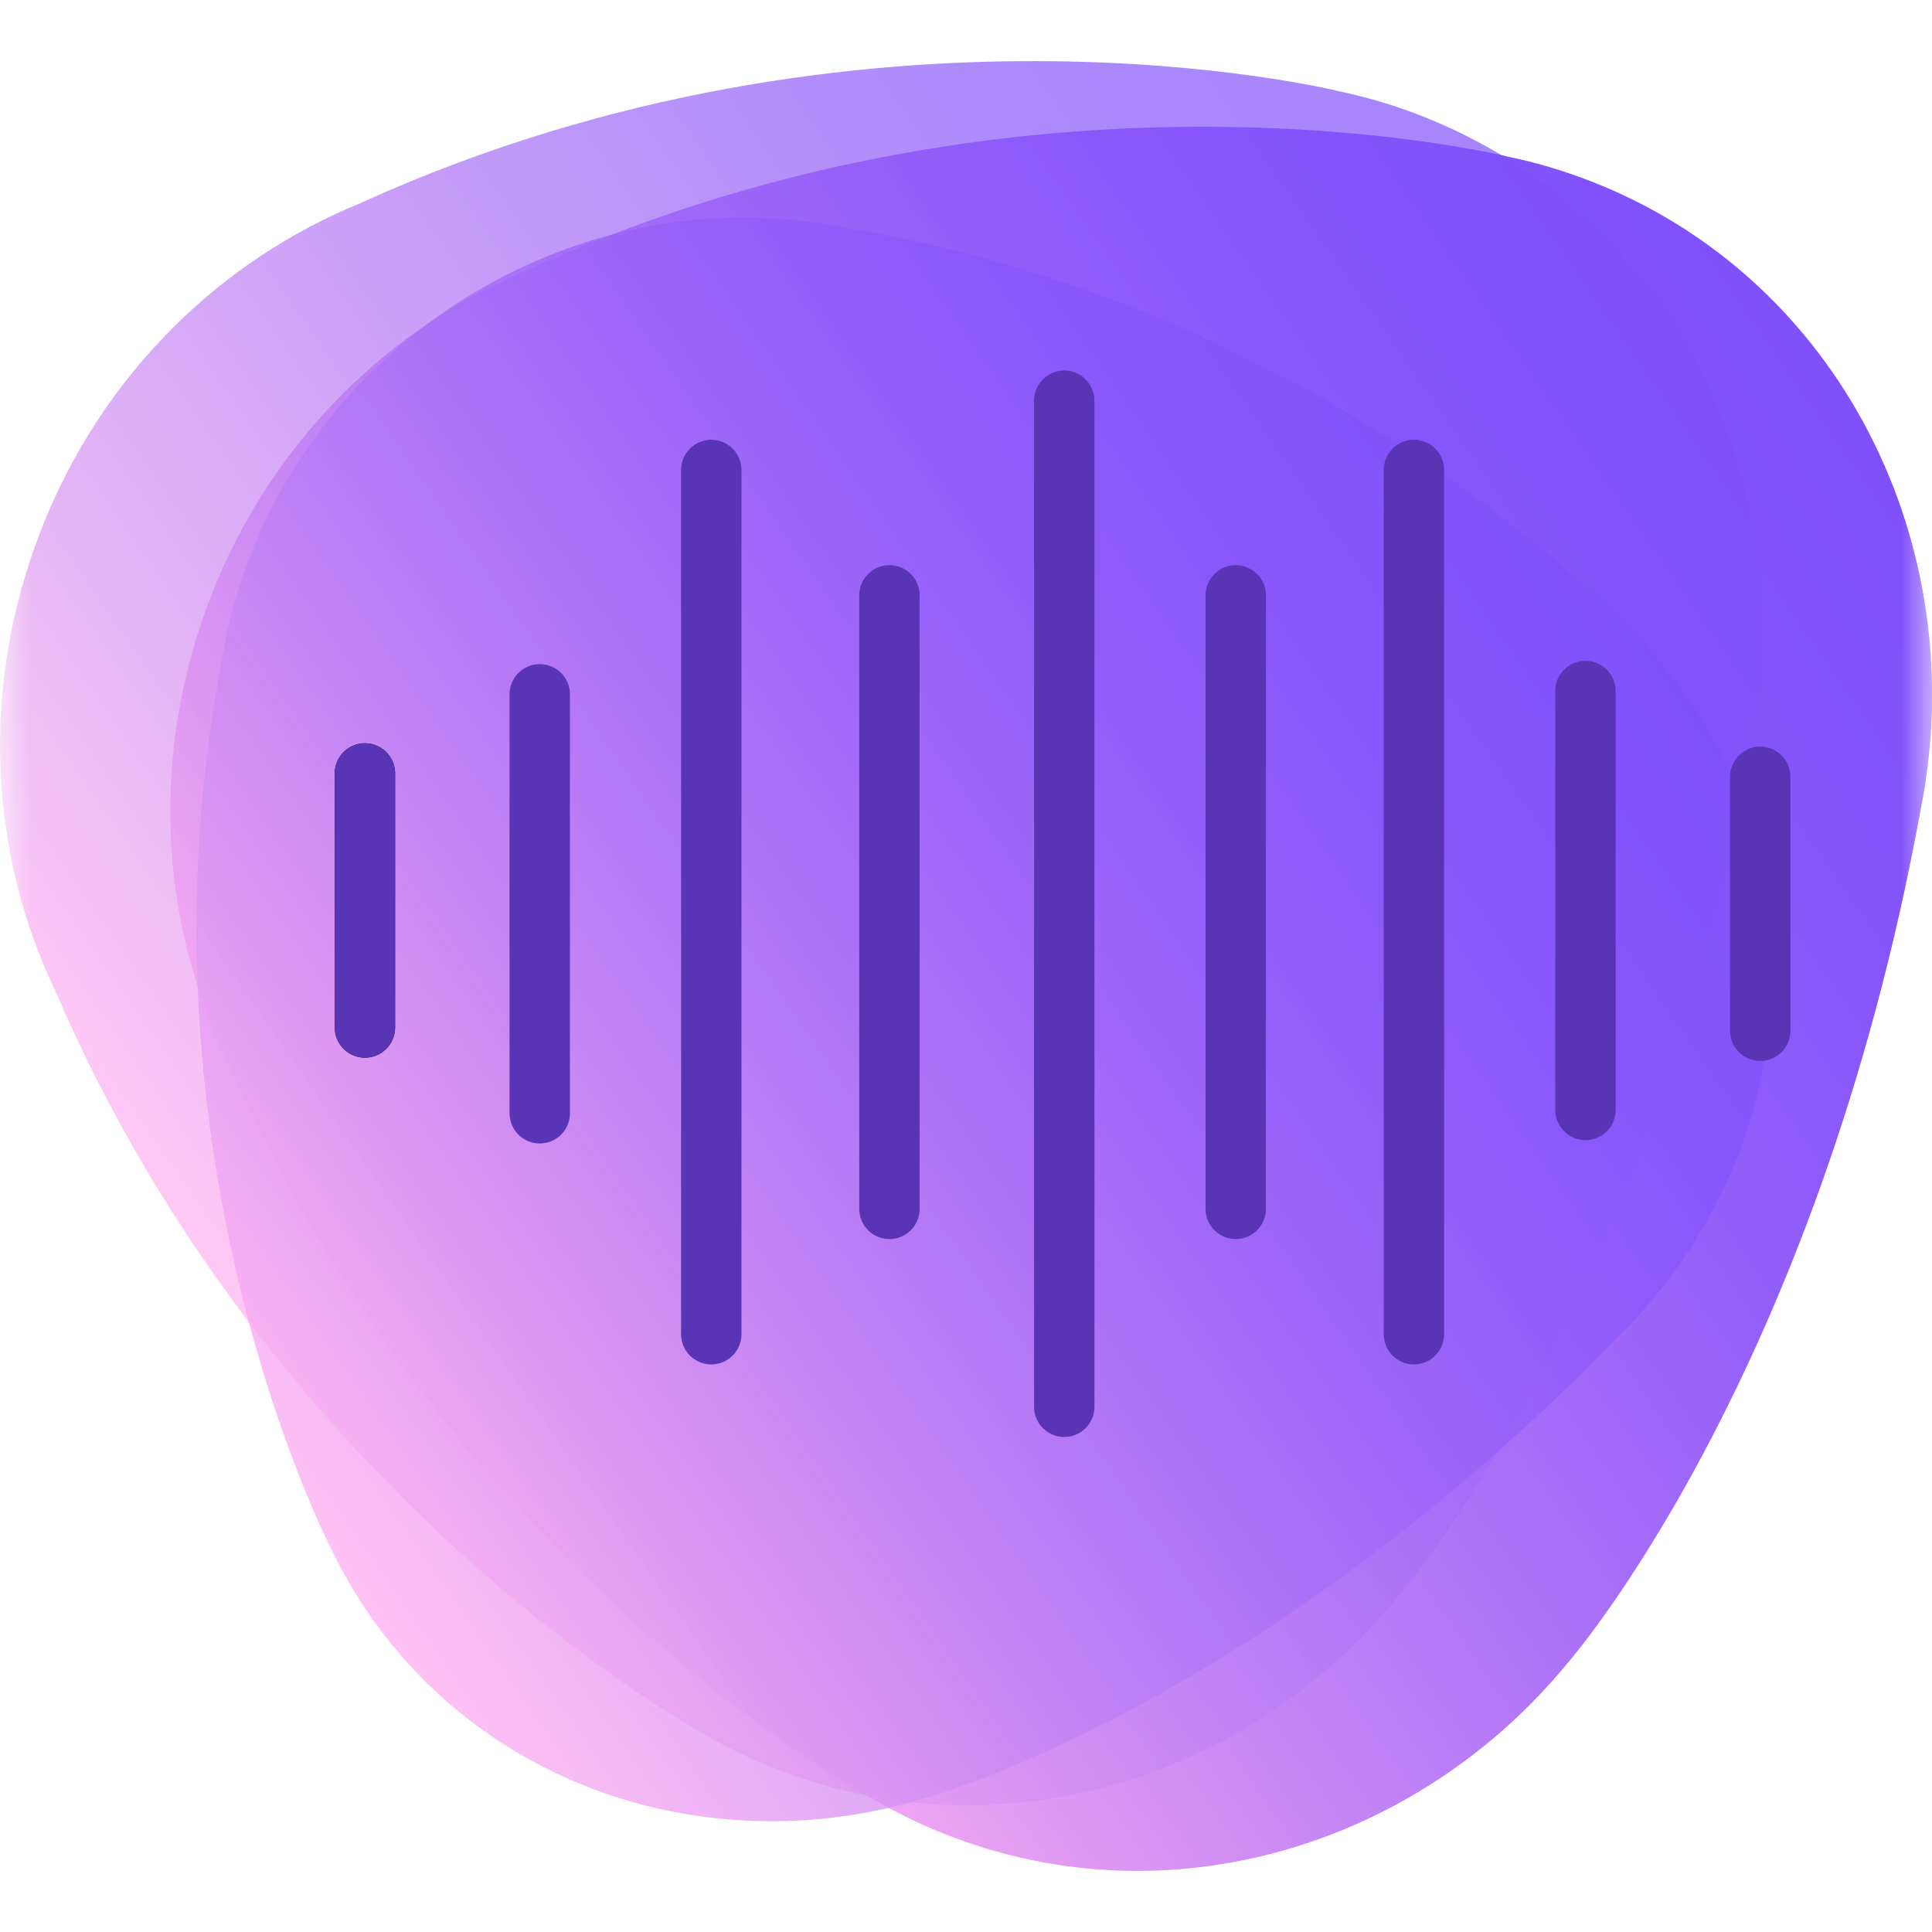 <svg width="32" height="32" viewBox="0 0 32 32" fill="none" xmlns="http://www.w3.org/2000/svg">
<g clip-path="url(#clip0_29_34)">
<mask id="mask0_29_34" style="mask-type:luminance" maskUnits="userSpaceOnUse" x="0" y="0" width="32" height="32">
<path d="M32 0H0V32H32V0Z" fill="white"/>
</mask>
<g mask="url(#mask0_29_34)">
<path d="M26.344 3C25.894 2.825 25.431 2.687 24.969 2.594H24.975C24.975 2.594 17.162 0.662 8.819 4.437H8.825C6.481 5.381 4.494 7.294 3.487 9.894C2.481 12.494 2.65 15.243 3.744 17.518C7.337 25.9 14.375 29.756 14.419 29.775C14.825 30.012 15.25 30.225 15.706 30.4C19.387 31.831 23.481 30.562 25.956 27.556C25.956 27.556 30.087 22.862 31.812 13.412C32.688 9.037 30.469 4.6 26.344 3Z" fill="url(#paint0_linear_29_34)"/>
<path opacity="0.7" d="M23.525 1.912C23.075 1.737 22.612 1.6 22.15 1.506H22.156C22.156 1.506 14.337 -0.425 6 3.35H6.006C3.662 4.294 1.675 6.206 0.669 8.806C-0.338 11.406 -0.169 14.156 0.925 16.431C4.525 24.812 11.562 28.662 11.6 28.687C12.006 28.925 12.431 29.137 12.887 29.312C16.569 30.744 20.662 29.475 23.137 26.469C23.137 26.469 27.269 21.775 28.994 12.325C29.875 7.95 27.65 3.512 23.525 1.912Z" fill="url(#paint1_linear_29_34)"/>
<path opacity="0.8" d="M27.956 11.562C27.706 11.2 27.425 10.869 27.131 10.562H27.137C27.137 10.562 22.244 5.169 14.081 3.787H14.087C11.85 3.312 9.387 3.75 7.319 5.194C5.25 6.637 3.987 8.787 3.656 11.044C2.125 19.156 5.462 25.606 5.481 25.644C5.662 26.025 5.881 26.4 6.131 26.762C8.175 29.7 11.887 30.812 15.262 29.8C15.262 29.8 20.738 28.362 26.8 22.144C29.675 19.306 30.244 14.85 27.956 11.562Z" fill="url(#paint2_linear_29_34)"/>
</g>
<path d="M6.044 12.811V17.018" stroke="black" stroke-linecap="round"/>
<path d="M6.044 12.811V17.018" stroke="#5934B5" stroke-linecap="round"/>
<path d="M17.627 6.637V23.301" stroke="#5934B5" stroke-linecap="round"/>
<path d="M14.732 9.861V20.023" stroke="#5934B5" stroke-linecap="round"/>
<path d="M11.781 7.784V22.099" stroke="#5934B5" stroke-linecap="round"/>
<path d="M20.468 20.023V9.861" stroke="#5934B5" stroke-linecap="round"/>
<path d="M8.94 11.5V18.439" stroke="#5934B5" stroke-linecap="round"/>
<path d="M23.419 22.099V7.784" stroke="#5934B5" stroke-linecap="round"/>
<path d="M26.26 18.384V11.445" stroke="#5934B5" stroke-linecap="round"/>
<path d="M29.155 17.073V12.866" stroke="#5934B5" stroke-linecap="round"/>
</g>
<defs>
<linearGradient id="paint0_linear_29_34" x1="7.086" y1="23.242" x2="30.762" y2="6.758" gradientUnits="userSpaceOnUse">
<stop stop-color="#FFB2F0"/>
<stop offset="0.039" stop-color="#F7ABF1"/>
<stop offset="0.253" stop-color="#CC8BF4"/>
<stop offset="0.462" stop-color="#AB71F7"/>
<stop offset="0.66" stop-color="#935FF9"/>
<stop offset="0.844" stop-color="#8554FB"/>
<stop offset="1" stop-color="#8050FB"/>
</linearGradient>
<linearGradient id="paint1_linear_29_34" x1="4.27" y1="22.153" x2="27.946" y2="5.669" gradientUnits="userSpaceOnUse">
<stop stop-color="#FFB2F0"/>
<stop offset="0.039" stop-color="#F7ABF1"/>
<stop offset="0.253" stop-color="#CC8BF4"/>
<stop offset="0.462" stop-color="#AB71F7"/>
<stop offset="0.66" stop-color="#935FF9"/>
<stop offset="0.844" stop-color="#8554FB"/>
<stop offset="1" stop-color="#8050FB"/>
</linearGradient>
<linearGradient id="paint2_linear_29_34" x1="3.748" y1="23.335" x2="25.575" y2="8.138" gradientUnits="userSpaceOnUse">
<stop stop-color="#FFB2F0"/>
<stop offset="0.039" stop-color="#F7ABF1"/>
<stop offset="0.253" stop-color="#CC8BF4"/>
<stop offset="0.462" stop-color="#AB71F7"/>
<stop offset="0.66" stop-color="#935FF9"/>
<stop offset="0.844" stop-color="#8554FB"/>
<stop offset="1" stop-color="#8050FB"/>
</linearGradient>
<clipPath id="clip0_29_34">
<rect width="32" height="32" fill="white"/>
</clipPath>
</defs>
</svg>
